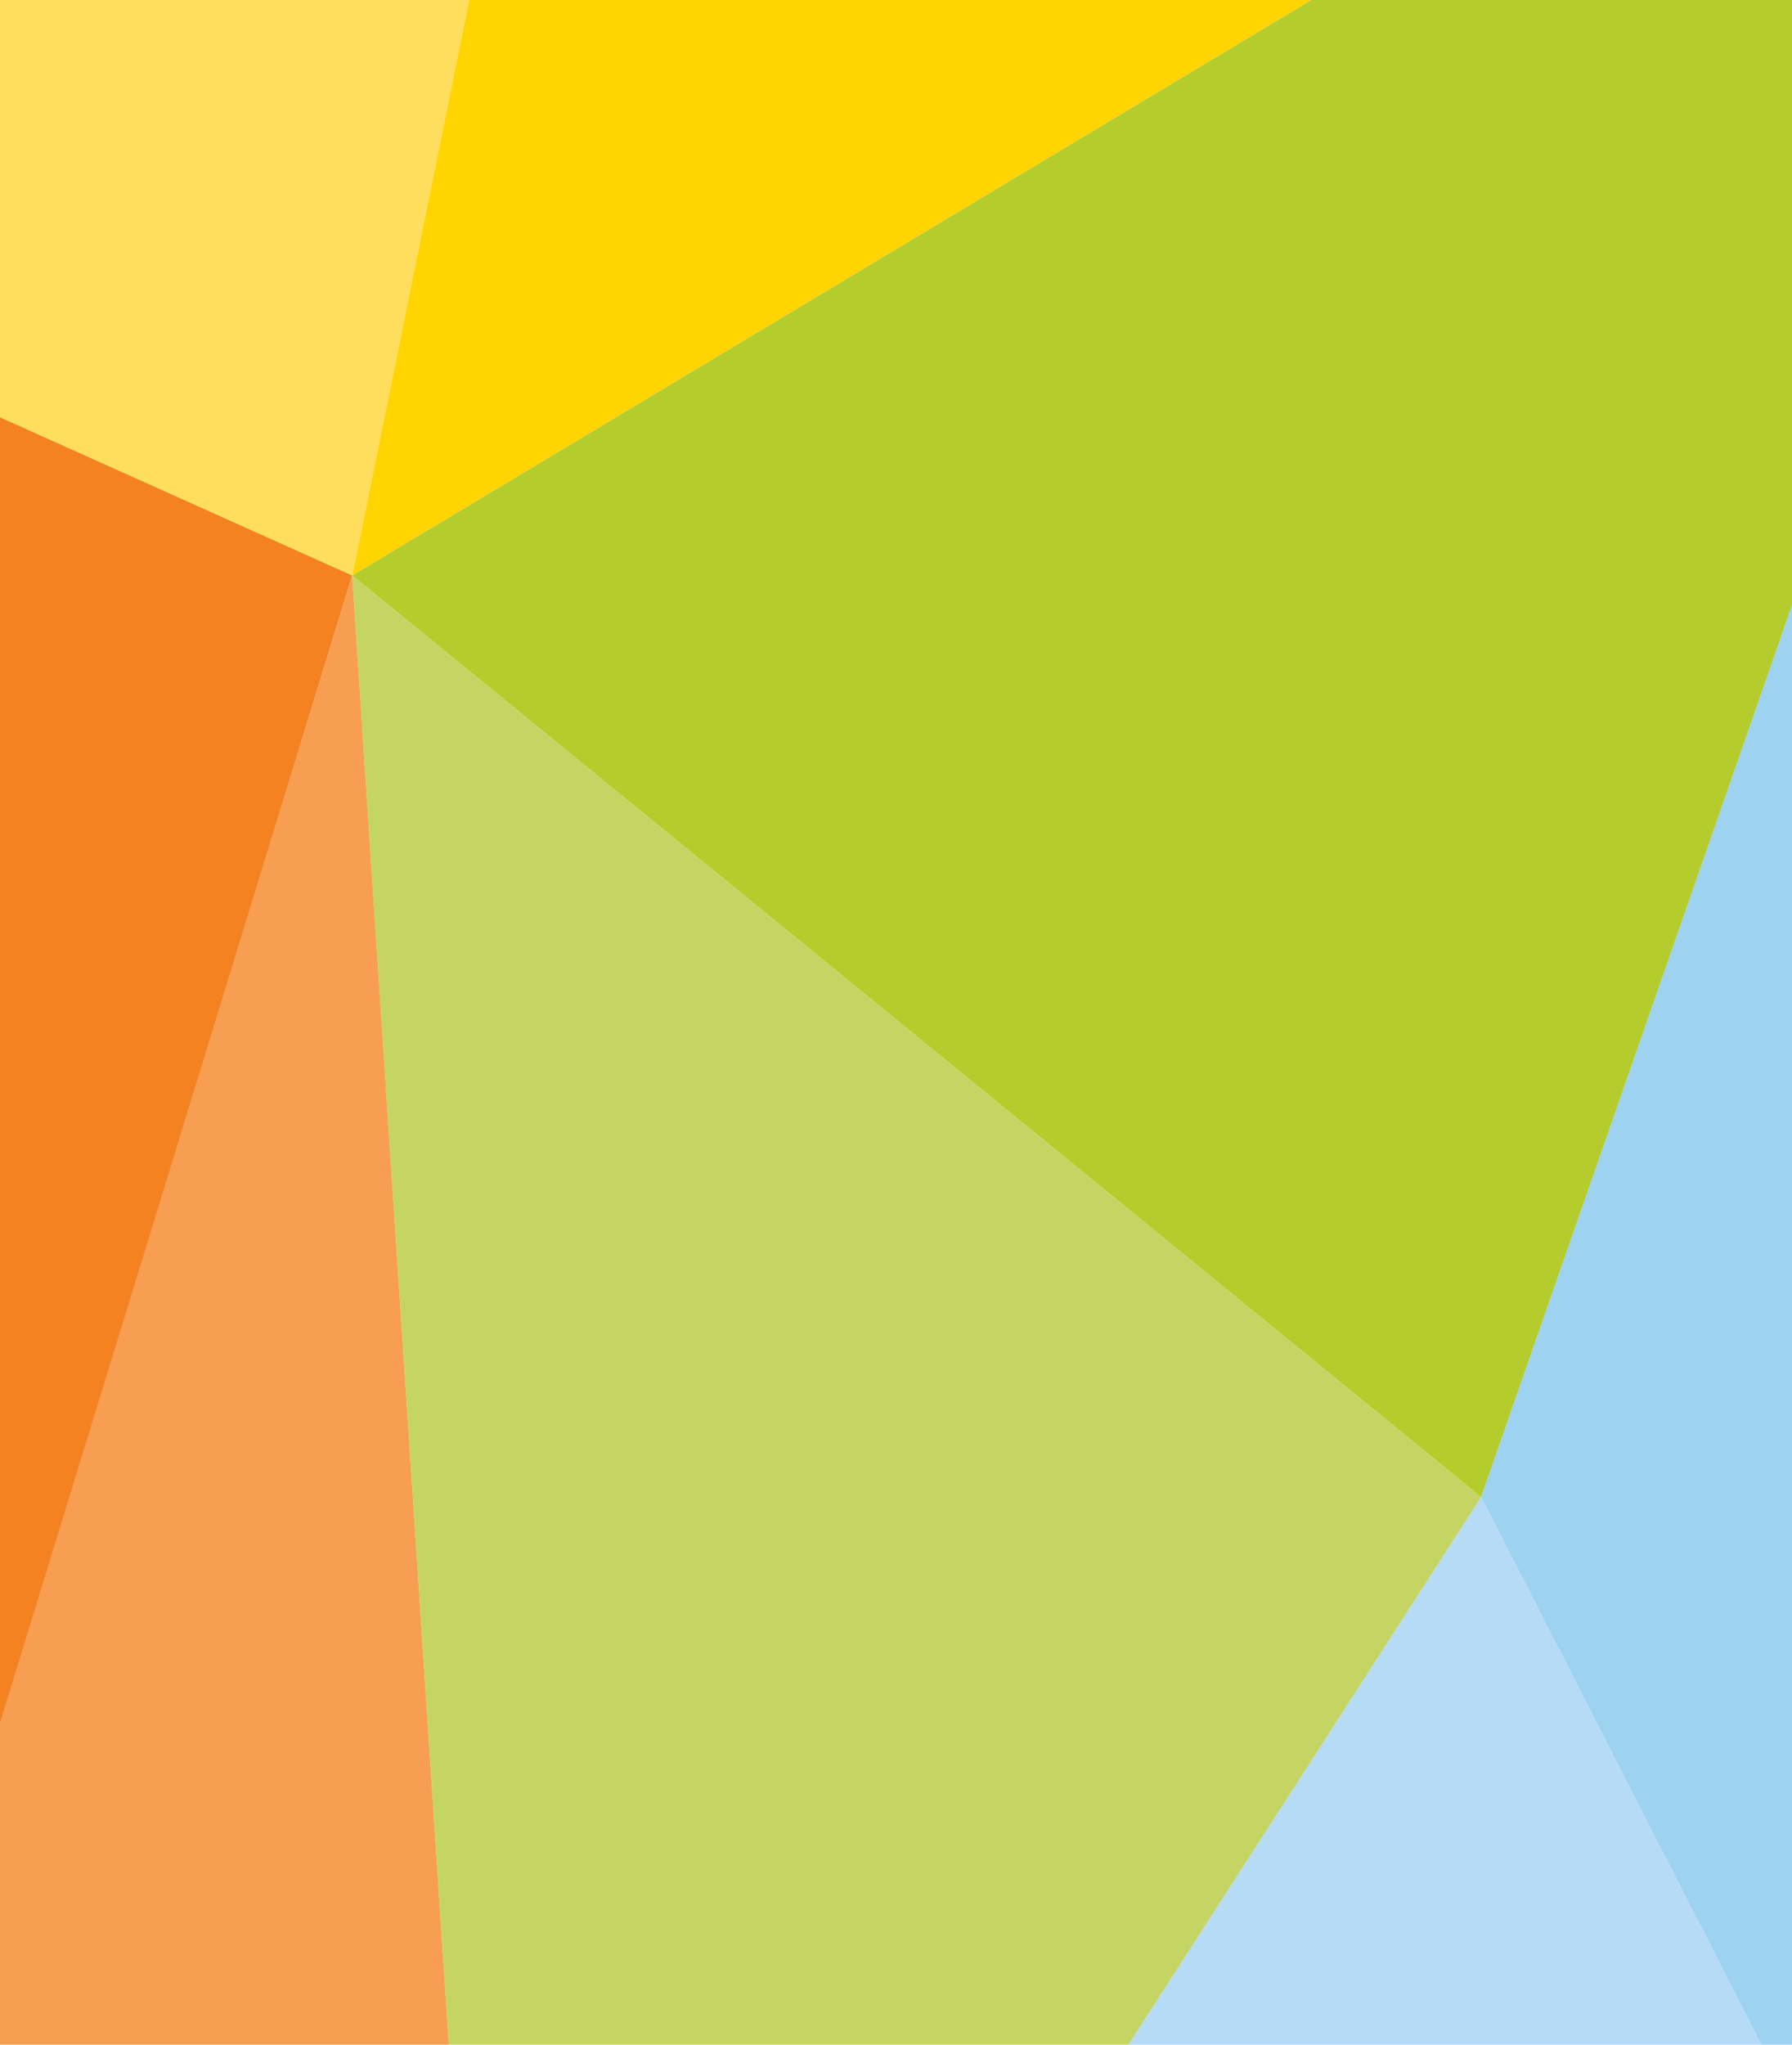 <?xml version="1.0" encoding="utf-8"?>
<!-- Generator: Adobe Illustrator 16.0.0, SVG Export Plug-In . SVG Version: 6.00 Build 0)  -->
<!DOCTYPE svg PUBLIC "-//W3C//DTD SVG 1.1//EN" "http://www.w3.org/Graphics/SVG/1.1/DTD/svg11.dtd">
<svg version="1.1" id="NOI_BrandGuide_IDM_20171020_low"
	 xmlns="http://www.w3.org/2000/svg" xmlns:xlink="http://www.w3.org/1999/xlink" x="0px" y="0px" width="612px" height="698.062px"
	 viewBox="0 93.938 612 698.062" enable-background="new 0 93.938 612 698.062" xml:space="preserve">
<path id="Path_335" fill="#9ED2F1" d="M612,792h-10.501l-95.667-186.913L612,300.631V792z"/>
<path id="Path_336" fill="#FFD400" d="M447.845,93.938l-327.55,196.481l39.93-196.481H447.845z"/>
<path id="Path_337" fill="#B5CC2D" d="M612,93.938v206.693L505.832,605.087L120.294,290.418l327.55-196.481H612z"/>
<path id="Path_338" fill="#FFDD5D" d="M160.225,93.938l-39.931,196.481L0,236.402V93.938H160.225z"/>
<path id="Path_339" fill="#B6DBF4" d="M601.499,792H385.422l120.41-186.913L601.499,792z"/>
<path id="Path_340" fill="#F58220" d="M120.295,290.418L0,683.047V236.401L120.295,290.418z"/>
<path id="Path_341" fill="#C5D564" d="M505.832,605.087L385.422,792H153.292l-32.998-501.582L505.832,605.087z"/>
<path id="Path_342" fill="#F89E53" d="M153.292,792H0V682.119l120.295-391.701L153.292,792z"/>
</svg>
